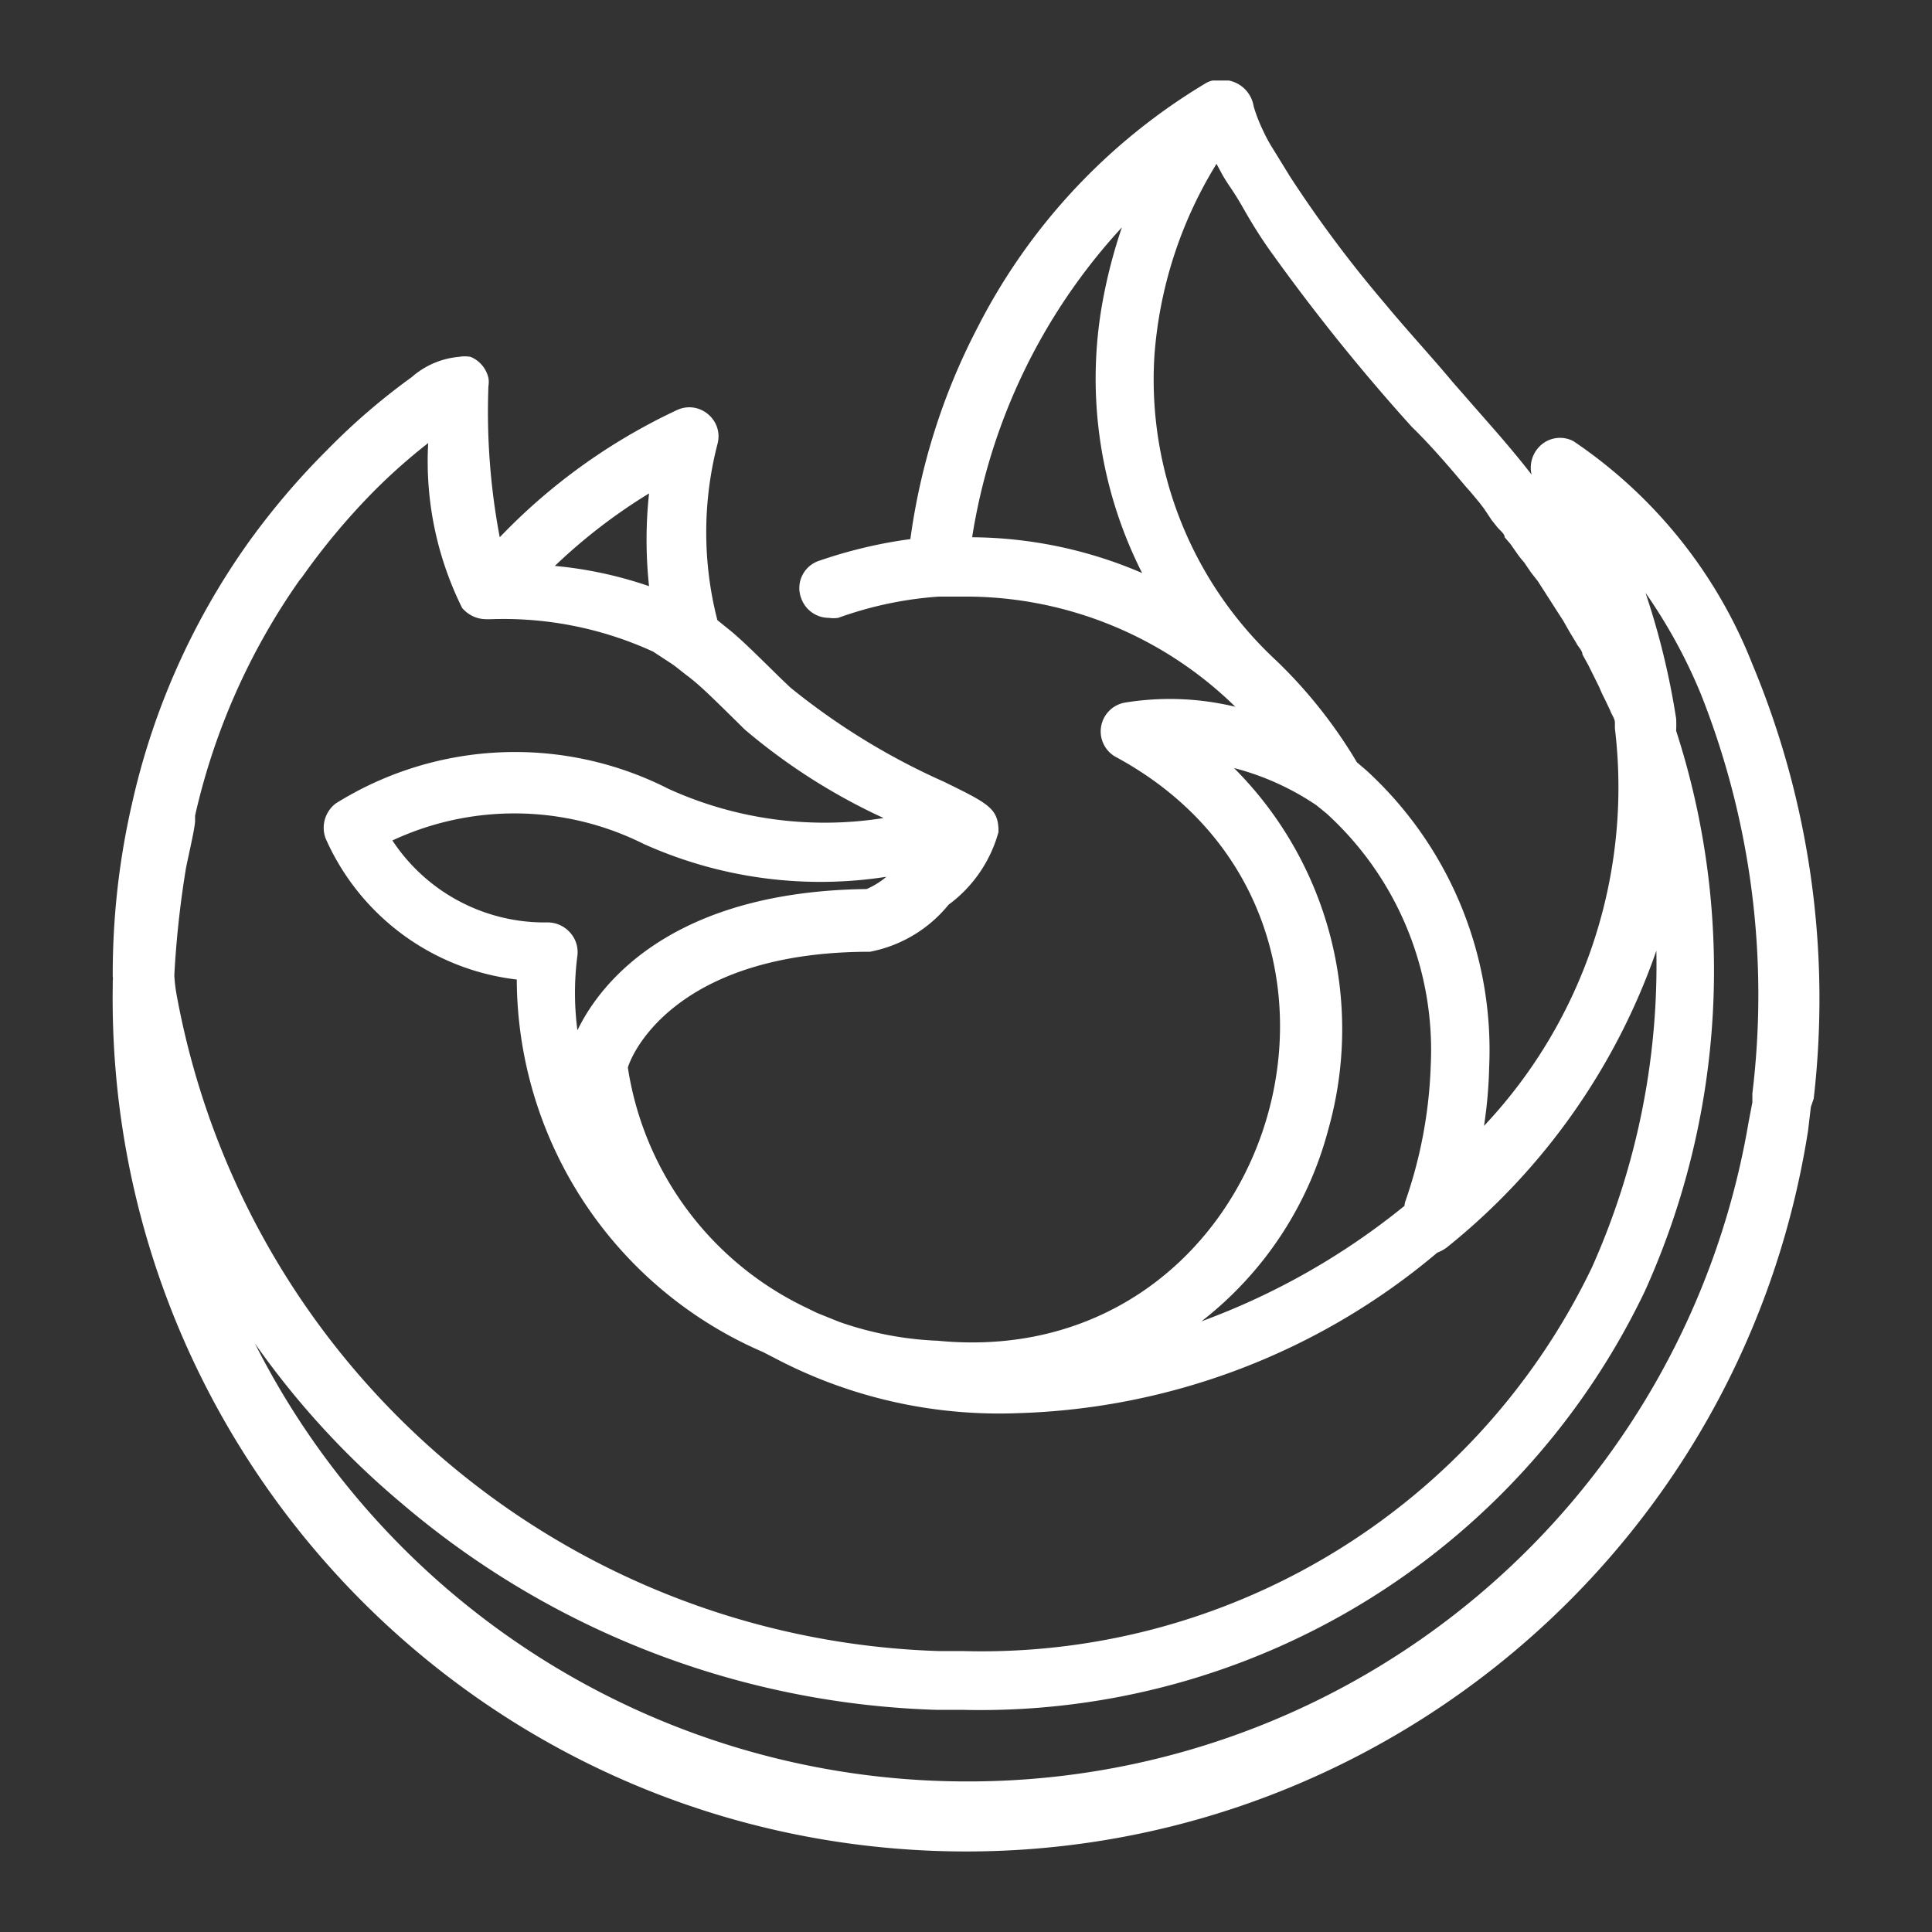 <?xml version="1.0" encoding="UTF-8"?>
<svg viewBox="0 0 48 48" xmlns="http://www.w3.org/2000/svg">
    <rect x="0" y="0" width="48" height="48" fill="#333333" stroke="none"/>
    <defs>
        <style>.cls-1{fill:#fff;}</style>
    </defs>
    <path class="cls-1" d="m 30.13,2 c -0.062,0.013 -0.122,0.035 -0.176,0.069 -2.42,1.448 -4.382,3.548 -5.663,6.06 -0.859,1.645 -1.424,3.426 -1.673,5.265 -0.773,0.103 -1.532,0.285 -2.269,0.539 -0.383,0.127 -0.585,0.545 -0.446,0.923 0.101,0.295 0.378,0.495 0.69,0.494 0.078,0.012 0.156,0.012 0.233,0 0.806,-0.291 1.649,-0.47 2.505,-0.528 h 0.117 0.551 c 2.503,0.002 4.906,0.985 6.693,2.738 -0.896,-0.217 -1.827,-0.253 -2.738,-0.105 -0.31,0.052 -0.552,0.297 -0.599,0.608 -0.048,0.313 0.115,0.622 0.4,0.761 7.39,4.036 3.922,15.303 -4.458,14.486 -0.834,-0.033 -1.658,-0.192 -2.445,-0.468 l -0.551,-0.222 -0.292,-0.142 c -2.363,-1.136 -4.013,-3.364 -4.41,-5.955 0.164,-0.538 1.393,-2.877 6.015,-2.877 0.769,-0.148 1.461,-0.562 1.954,-1.17 0.604,-0.444 1.04,-1.08 1.239,-1.803 v -0.082 c -0.023,-0.515 -0.281,-0.643 -1.357,-1.17 -1.369,-0.609 -2.651,-1.396 -3.814,-2.34 L 19.413,16.869 C 18.793,16.261 18.488,15.957 18.184,15.699 l -0.361,-0.292 c -0.369,-1.431 -0.369,-2.933 0,-4.365 0.169,-0.598 -0.445,-1.117 -1.008,-0.852 -1.649,0.772 -3.14,1.842 -4.399,3.158 -0.235,-1.237 -0.329,-2.498 -0.281,-3.757 0.011,-0.066 0.011,-0.133 0,-0.199 -0.054,-0.237 -0.218,-0.433 -0.443,-0.526 -0.097,-0.017 -0.196,-0.017 -0.292,0 -0.434,0.039 -0.843,0.215 -1.17,0.503 -0.748,0.54 -1.45,1.144 -2.095,1.803 -0.727,0.724 -1.391,1.506 -1.988,2.34 -1.374,1.941 -2.35,4.136 -2.868,6.458 -0.324,1.408 -0.483,2.849 -0.478,4.294 0.006,0.035 0.006,0.07 0,0.105 v 0.139 c -0.158,11.121 8.309,20.472 19.392,21.414 11.082,0.942 21.007,-6.845 22.728,-17.833 l 0.069,-0.585 0.071,-0.21 c 0.424,-3.667 -0.1,-7.382 -1.522,-10.788 -0.886,-2.256 -2.435,-4.188 -4.445,-5.544 -0.278,-0.148 -0.622,-0.096 -0.843,0.128 -0.184,0.184 -0.259,0.449 -0.199,0.702 -0.316,-0.409 -0.644,-0.796 -0.971,-1.17 L 36.588,10.06 36.086,9.486 C 35.559,8.854 34.952,8.2 34.39,7.521 33.544,6.527 32.762,5.48 32.05,4.386 L 31.582,3.625 C 31.508,3.504 31.442,3.378 31.383,3.25 31.288,3.054 31.208,2.851 31.147,2.642 31.095,2.319 30.849,2.064 30.528,2 Z m 0.094,2.07 0.151,0.281 c 0.164,0.281 0.259,0.374 0.505,0.807 0.246,0.433 0.49,0.819 0.747,1.17 a 49.14,49.14 0 0 0 3.453,4.282 c 0.363,0.351 0.725,0.76 1.076,1.17 l 0.256,0.304 0.105,0.117 0.235,0.281 0.117,0.153 0.187,0.281 0.128,0.162 c 0.07,0.094 0.199,0.176 0.199,0.27 l 0.142,0.165 0.187,0.267 a 2.141,2.141 0 0 0 0.151,0.187 l 0.176,0.258 0.165,0.21 0.174,0.27 0.142,0.222 0.165,0.258 0.151,0.233 0.153,0.27 0.176,0.292 c 0.047,0.094 0.151,0.187 0.151,0.281 l 0.142,0.258 0.139,0.279 0.139,0.281 a 2.995,2.995 0 0 0 0.13,0.281 l 0.139,0.292 c 0.035,0.105 0.117,0.199 0.117,0.304 v 0.142 a 12.262,12.262 0 0 1 -3.252,9.874 11.337,11.337 0 0 0 0.128,-1.462 9.418,9.418 0 0 0 -3.053,-7.372 l -0.233,-0.199 a 11.992,11.992 0 0 0 -1.99,-2.514 9.524,9.524 0 0 1 -3.042,-7.571 10.53,10.53 0 0 1 1.545,-4.785 z m -2.351,1.579 a 12.952,12.952 0 0 0 -0.48,1.849 10.682,10.682 0 0 0 0.983,6.739 10.846,10.846 0 0 0 -4.223,-0.889 14.719,14.719 0 0 1 3.72,-7.699 z m -17.235,5.359 a 8.19,8.19 0 0 0 0.843,4.095 0.784,0.784 0 0 0 0.596,0.281 h 0.117 a 8.915,8.915 0 0 1 4.036,0.807 l 0.411,0.27 c 0.164,0.105 0.174,0.13 0.466,0.352 0.292,0.222 0.597,0.526 1.17,1.088 l 0.224,0.222 a 15.011,15.011 0 0 0 3.451,2.201 9.36,9.36 0 0 1 -5.347,-0.727 8.401,8.401 0 0 0 -8.261,0.363 0.76,0.76 0 0 0 -0.256,0.866 5.944,5.944 0 0 0 4.751,3.51 10.12,10.12 0 0 0 6.117,9.255 l 0.27,0.139 a 11.969,11.969 0 0 0 6.049,1.38 16.918,16.918 0 0 0 10.436,-3.99 0.913,0.913 0 0 0 0.235,-0.128 16.31,16.31 0 0 0 5.206,-7.372 18.404,18.404 0 0 1 -1.604,7.875 16.825,16.825 0 0 1 -15.63,9.525 H 23.321 A 19.89,19.89 0 0 1 4.402,24.79 3.873,3.873 0 0 1 4.331,24.23 24.359,24.359 0 0 1 4.612,21.62 c 0.023,-0.164 0.235,-1.042 0.235,-1.229 v -0.128 a 16.474,16.474 0 0 1 2.596,-5.85 l 0.059,-0.071 A 16.871,16.871 0 0 1 9.315,12.178 14.309,14.309 0 0 1 10.638,11.008 Z m 5.487,1.252 a 10.846,10.846 0 0 0 0,2.303 10.015,10.015 0 0 0 -2.34,-0.503 13.806,13.806 0 0 1 2.34,-1.801 z m 24.757,2.468 a 13.081,13.081 0 0 1 1.38,2.527 20.264,20.264 0 0 1 1.275,9.911 v 0.222 l -0.094,0.491 A 19.656,19.656 0 0 1 23.999,44.259 19.808,19.808 0 0 1 6.333,33.377 20.697,20.697 0 0 0 9.959,37.333 21.481,21.481 0 0 0 23.275,42.481 h 0.654 a 18.299,18.299 0 0 0 16.942,-10.413 19.328,19.328 0 0 0 0.772,-13.912 2.738,2.738 0 0 0 0,-0.304 18.895,18.895 0 0 0 -0.761,-3.124 z m -10.226,4.353 a 6.622,6.622 0 0 1 2.047,0.923 l 0.258,0.21 a 7.944,7.944 0 0 1 2.585,6.261 11.372,11.372 0 0 1 -0.642,3.405 l -0.011,0.08 a 17.62,17.62 0 0 1 -5.043,2.868 8.904,8.904 0 0 0 3.147,-4.751 9.173,9.173 0 0 0 -2.34,-8.997 z m -18.14,1.133 a 7.172,7.172 0 0 1 3.469,0.75 10.694,10.694 0 0 0 6.035,0.82 1.93,1.93 0 0 1 -0.489,0.304 c -4.844,0.059 -6.623,2.34 -7.185,3.51 a 7.137,7.137 0 0 1 0,-1.86 0.725,0.725 0 0 0 -0.187,-0.574 0.749,0.749 0 0 0 -0.537,-0.247 4.528,4.528 0 0 1 -3.873,-2.036 7.172,7.172 0 0 1 2.767,-0.667 z"/>
</svg>
